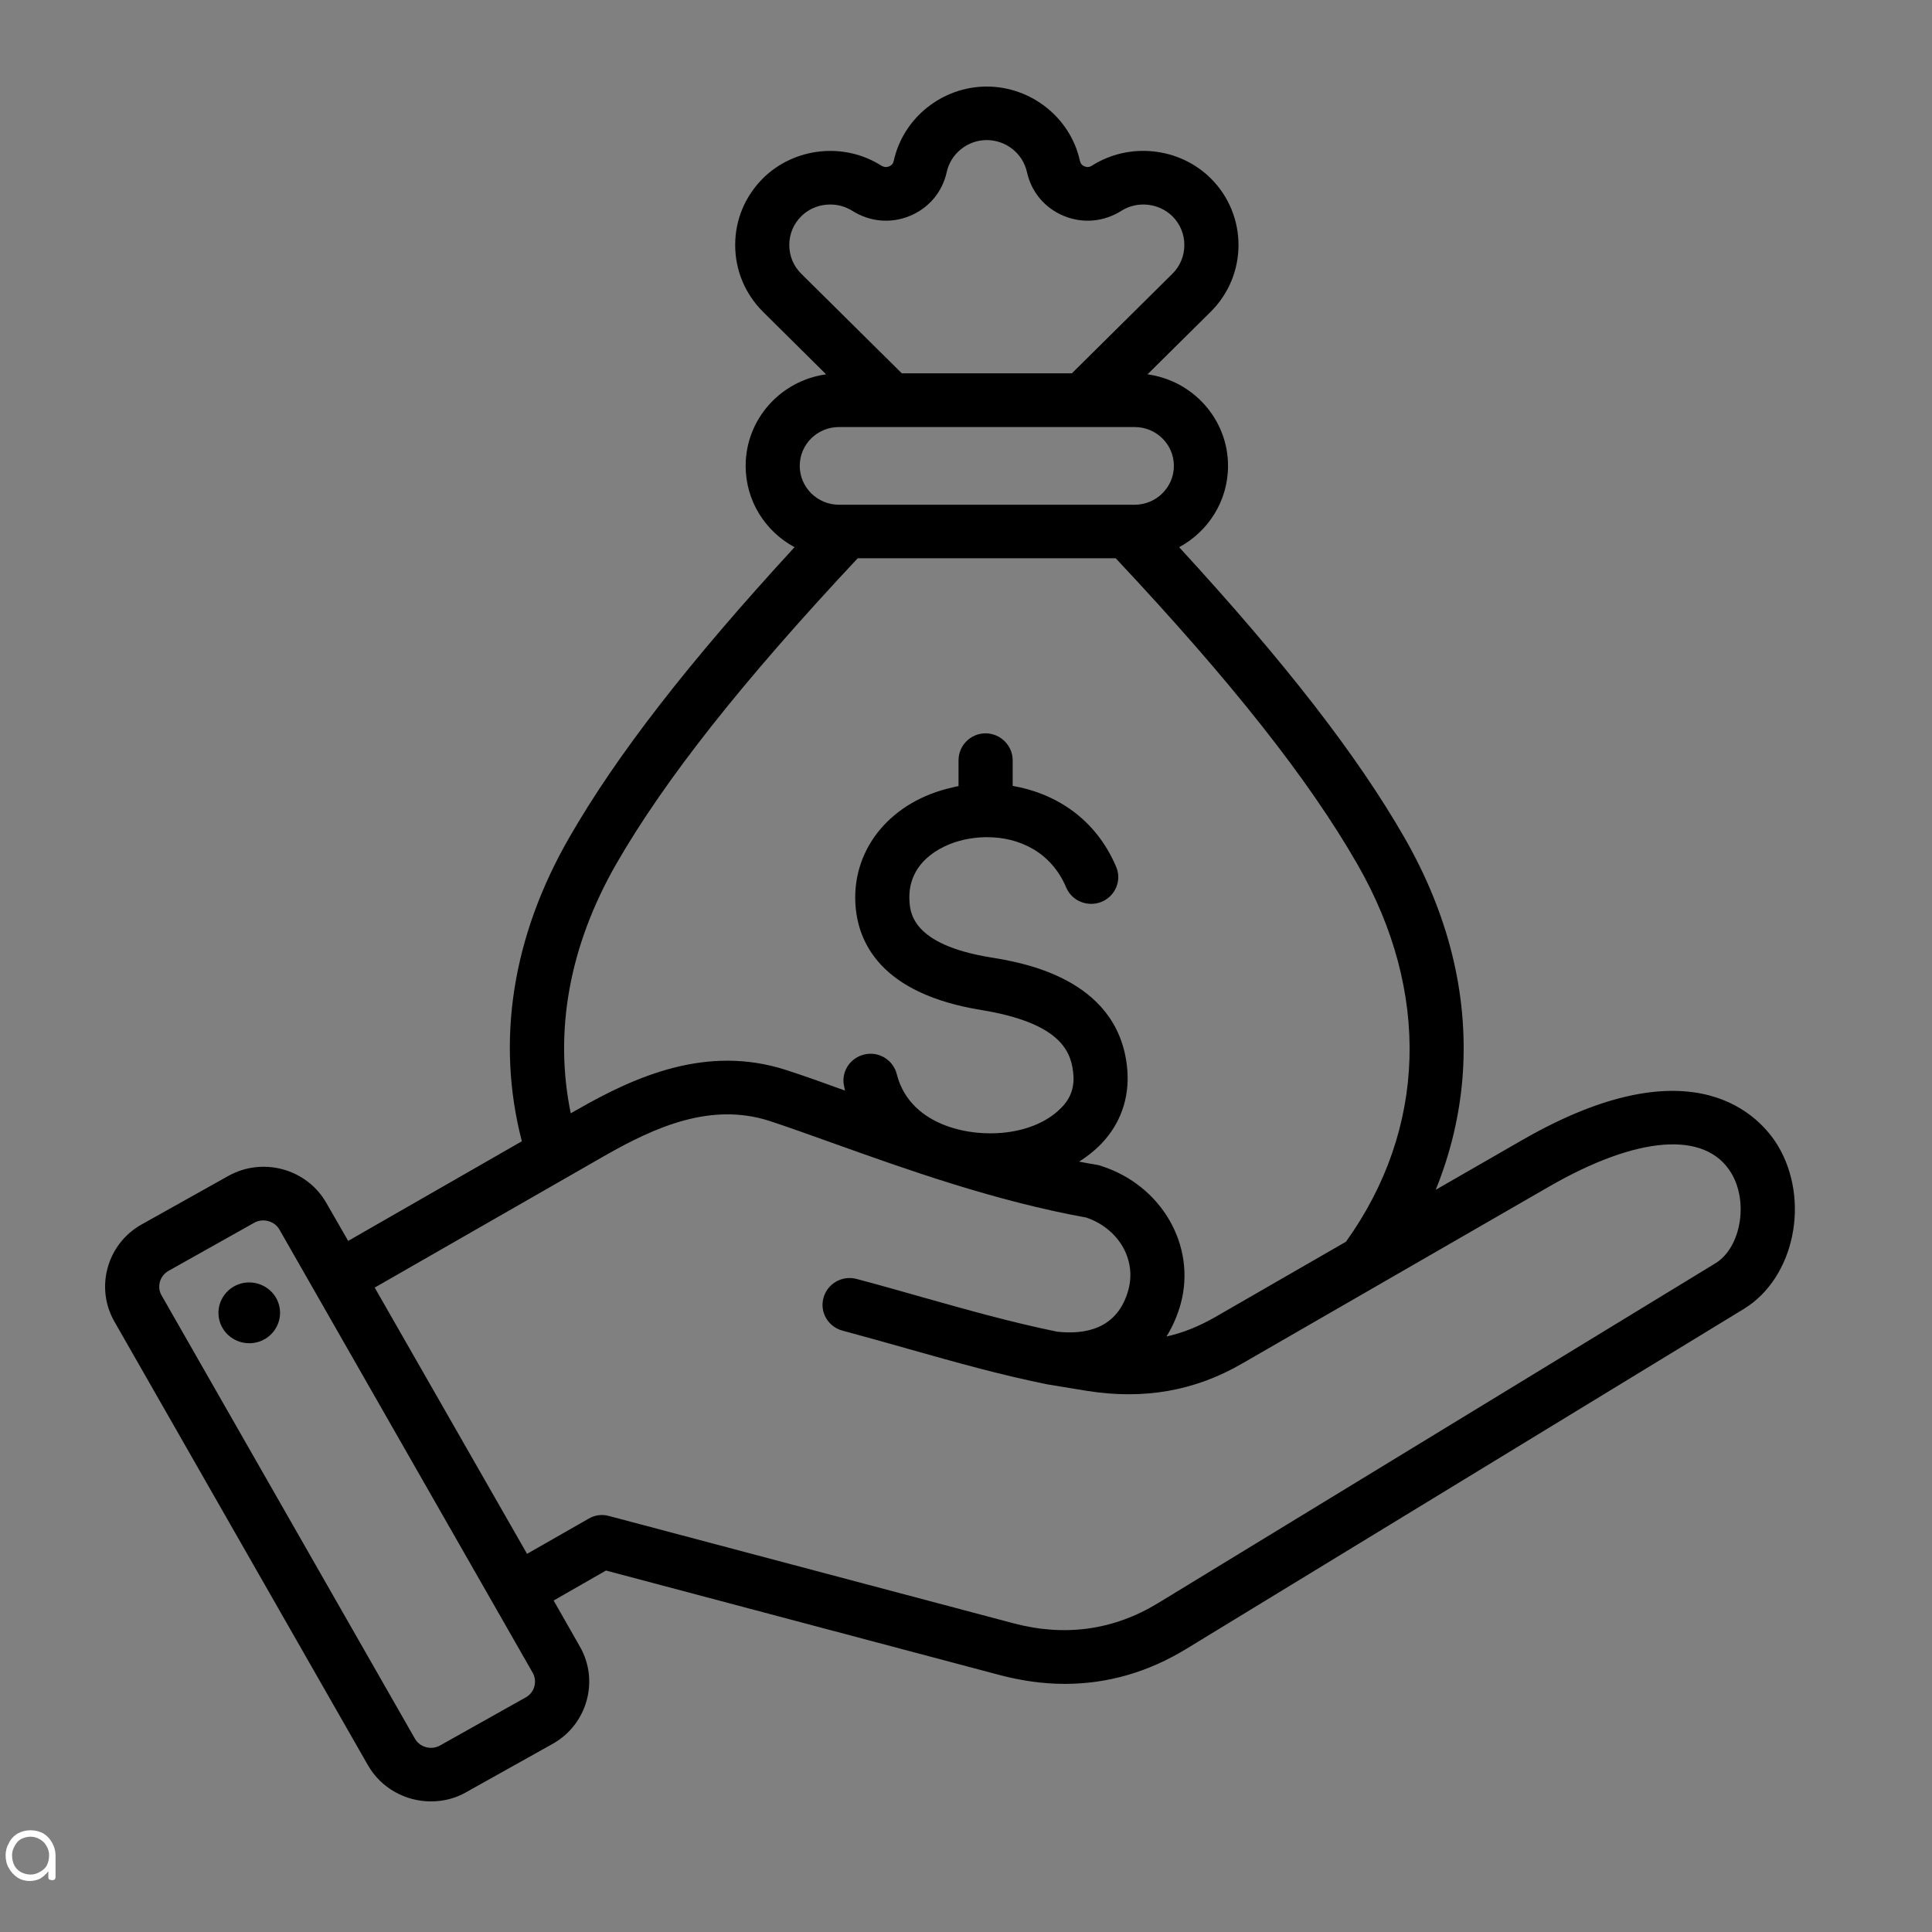 <svg xmlns="http://www.w3.org/2000/svg" xmlns:xlink="http://www.w3.org/1999/xlink" width="50" zoomAndPan="magnify" viewBox="0 0 37.5 37.5" height="50" preserveAspectRatio="xMidYMid meet" version="1.0"><rect x="0" y="0" width="37.5" height="37.5" fill="#808080" stroke="none"/><defs><g/><clipPath id="4150aa9ca4"><path d="M 2 1.672 L 35 1.672 L 35 34.977 L 2 34.977 Z M 2 1.672 " clip-rule="nonzero"/></clipPath></defs><g clip-path="url(#4150aa9ca4)"><path fill="#000000" d="M 34.504 22.23 C 34.191 21.715 32.91 20.188 29.531 22.137 L 27.867 23.094 C 28.164 22.363 28.344 21.594 28.395 20.812 C 28.492 19.27 28.109 17.738 27.258 16.254 C 26.34 14.656 24.941 12.855 22.887 10.621 C 23.453 10.316 23.836 9.723 23.836 9.043 C 23.836 8.137 23.156 7.387 22.273 7.266 L 23.5 6.051 C 24.219 5.336 24.219 4.176 23.5 3.461 C 22.891 2.859 21.922 2.754 21.195 3.215 C 21.145 3.246 21.105 3.25 21.051 3.23 C 21 3.207 20.973 3.176 20.961 3.121 C 20.777 2.285 20.016 1.68 19.152 1.68 C 18.293 1.68 17.531 2.285 17.348 3.121 C 17.336 3.176 17.309 3.207 17.258 3.23 C 17.203 3.25 17.164 3.246 17.113 3.219 C 16.387 2.754 15.418 2.859 14.809 3.461 C 14.461 3.809 14.27 4.266 14.27 4.754 C 14.27 5.246 14.461 5.703 14.809 6.051 L 16.035 7.266 C 15.152 7.387 14.473 8.137 14.473 9.043 C 14.473 9.723 14.855 10.316 15.422 10.621 C 13.367 12.855 11.969 14.656 11.051 16.254 C 9.941 18.18 9.625 20.211 10.129 22.152 L 6.758 24.086 L 6.336 23.352 C 5.957 22.684 5.098 22.449 4.426 22.828 L 2.75 23.766 C 2.078 24.141 1.84 24.992 2.223 25.656 L 7.141 34.262 C 7.398 34.711 7.875 34.965 8.363 34.965 C 8.598 34.965 8.836 34.91 9.051 34.785 L 10.727 33.848 C 11.398 33.473 11.637 32.621 11.254 31.957 L 10.746 31.066 L 11.762 30.484 L 19.402 32.512 C 19.832 32.625 20.254 32.684 20.668 32.684 C 21.496 32.684 22.285 32.457 23.027 32.004 L 33.848 25.406 C 34.832 24.805 35.145 23.293 34.504 22.23 Z M 15.32 4.754 C 15.32 4.543 15.402 4.348 15.551 4.199 C 15.812 3.938 16.234 3.895 16.547 4.094 C 16.883 4.305 17.289 4.344 17.66 4.191 C 18.027 4.039 18.289 3.73 18.375 3.344 C 18.453 2.98 18.781 2.719 19.152 2.719 C 19.527 2.719 19.855 2.98 19.934 3.344 C 20.02 3.73 20.281 4.039 20.648 4.191 C 21.02 4.344 21.426 4.305 21.762 4.094 C 22.074 3.895 22.492 3.938 22.758 4.199 C 22.906 4.348 22.988 4.543 22.988 4.754 C 22.988 4.969 22.906 5.164 22.758 5.312 L 20.805 7.246 L 17.504 7.246 L 15.551 5.312 C 15.402 5.164 15.32 4.969 15.32 4.754 Z M 16.285 8.289 L 22.023 8.289 C 22.445 8.289 22.785 8.625 22.785 9.043 C 22.785 9.457 22.445 9.797 22.023 9.797 L 16.285 9.797 C 15.863 9.797 15.523 9.457 15.523 9.043 C 15.523 8.625 15.863 8.289 16.285 8.289 Z M 11.961 16.77 C 12.906 15.129 14.398 13.238 16.648 10.836 L 21.656 10.836 C 23.91 13.238 25.402 15.129 26.344 16.77 C 27.773 19.254 27.691 21.918 26.125 24.102 L 23.57 25.574 C 23.266 25.746 22.961 25.871 22.641 25.941 C 22.758 25.754 22.852 25.543 22.918 25.305 C 23.223 24.18 22.547 23.008 21.379 22.633 C 21.355 22.625 21.336 22.617 21.312 22.613 C 21.188 22.594 21.066 22.57 20.945 22.547 C 21.137 22.426 21.301 22.289 21.438 22.133 C 21.789 21.73 21.941 21.223 21.871 20.668 C 21.664 18.977 19.824 18.68 19.223 18.582 C 17.695 18.332 17.664 17.707 17.652 17.473 C 17.617 16.789 18.18 16.418 18.719 16.297 C 18.844 16.27 18.977 16.254 19.109 16.25 C 19.125 16.25 19.145 16.25 19.164 16.25 C 19.773 16.25 20.402 16.531 20.695 17.227 C 20.809 17.492 21.113 17.613 21.383 17.504 C 21.652 17.391 21.777 17.086 21.664 16.824 C 21.262 15.875 20.469 15.395 19.656 15.254 L 19.656 14.758 C 19.656 14.469 19.418 14.234 19.129 14.234 C 18.84 14.234 18.605 14.469 18.605 14.758 L 18.605 15.258 C 18.562 15.266 18.523 15.273 18.484 15.285 C 17.309 15.547 16.551 16.449 16.602 17.523 C 16.641 18.297 17.098 19.289 19.051 19.605 C 20.527 19.848 20.777 20.367 20.828 20.797 C 20.863 21.059 20.801 21.273 20.645 21.453 C 20.105 22.066 19.004 22.121 18.289 21.82 C 17.961 21.684 17.547 21.406 17.406 20.848 C 17.336 20.57 17.051 20.398 16.77 20.469 C 16.488 20.539 16.316 20.82 16.387 21.098 C 16.391 21.121 16.398 21.145 16.402 21.168 C 15.984 21.016 15.59 20.875 15.25 20.766 C 13.723 20.277 12.344 20.883 11.195 21.543 L 11.078 21.609 C 10.75 20.016 11.051 18.359 11.961 16.77 Z M 10.207 32.945 L 8.535 33.883 C 8.367 33.973 8.148 33.914 8.055 33.75 L 3.137 25.145 C 3.039 24.98 3.102 24.762 3.27 24.668 C 3.27 24.668 4.941 23.73 4.941 23.73 C 5.105 23.641 5.328 23.699 5.422 23.863 L 10.34 32.469 C 10.434 32.633 10.375 32.852 10.207 32.945 Z M 33.297 24.52 L 22.477 31.117 C 21.617 31.641 20.672 31.773 19.672 31.508 L 11.824 29.426 C 11.688 29.387 11.547 29.406 11.426 29.477 L 10.23 30.16 L 7.273 24.992 L 11.723 22.441 C 12.719 21.871 13.793 21.395 14.926 21.754 C 15.285 21.871 15.703 22.023 16.188 22.195 C 17.574 22.691 19.297 23.309 21.086 23.633 C 21.711 23.848 22.062 24.445 21.902 25.035 C 21.691 25.812 21.039 25.906 20.52 25.848 C 19.641 25.668 18.809 25.434 17.922 25.184 C 17.504 25.066 17.07 24.941 16.625 24.824 C 16.348 24.75 16.059 24.914 15.984 25.191 C 15.906 25.469 16.074 25.754 16.355 25.828 C 16.793 25.945 17.219 26.066 17.637 26.184 C 18.547 26.441 19.406 26.684 20.332 26.871 C 20.332 26.871 21.094 26.996 21.094 26.996 C 22.199 27.172 23.184 27 24.098 26.473 L 30.062 23.035 C 31.781 22.043 33.102 21.941 33.602 22.766 C 33.945 23.332 33.789 24.219 33.297 24.52 Z M 5.43 25.398 C 5.477 25.719 5.25 26.02 4.926 26.066 C 4.598 26.113 4.293 25.891 4.246 25.566 C 4.199 25.246 4.426 24.945 4.75 24.898 C 5.078 24.852 5.383 25.074 5.43 25.398 Z M 5.43 25.398 " fill-opacity="1" fill-rule="evenodd"/></g><g fill="#ffffff" fill-opacity="1"><g transform="translate(0, 36.494)"><g><path d="M 0.594 -0.969 C 0.688 -0.969 0.77 -0.945 0.844 -0.906 C 0.914 -0.863 0.973 -0.801 1.016 -0.719 C 1.055 -0.645 1.078 -0.566 1.078 -0.484 L 1.078 -0.062 C 1.078 -0.039 1.07 -0.023 1.062 -0.016 C 1.051 -0.004 1.035 0 1.016 0 C 0.992 0 0.973 -0.004 0.953 -0.016 C 0.941 -0.023 0.938 -0.039 0.938 -0.062 L 0.938 -0.172 C 0.895 -0.117 0.844 -0.07 0.781 -0.031 C 0.719 0 0.648 0.016 0.578 0.016 C 0.492 0.016 0.414 -0.004 0.344 -0.047 C 0.27 -0.098 0.211 -0.16 0.172 -0.234 C 0.129 -0.305 0.109 -0.391 0.109 -0.484 C 0.109 -0.566 0.129 -0.645 0.172 -0.719 C 0.211 -0.801 0.27 -0.863 0.344 -0.906 C 0.414 -0.945 0.5 -0.969 0.594 -0.969 Z M 0.594 -0.109 C 0.656 -0.109 0.711 -0.125 0.766 -0.156 C 0.828 -0.188 0.875 -0.227 0.906 -0.281 C 0.938 -0.344 0.953 -0.41 0.953 -0.484 C 0.953 -0.547 0.938 -0.602 0.906 -0.656 C 0.875 -0.719 0.828 -0.766 0.766 -0.797 C 0.711 -0.828 0.656 -0.844 0.594 -0.844 C 0.531 -0.844 0.469 -0.828 0.406 -0.797 C 0.352 -0.766 0.312 -0.719 0.281 -0.656 C 0.25 -0.602 0.234 -0.547 0.234 -0.484 C 0.234 -0.41 0.25 -0.344 0.281 -0.281 C 0.312 -0.227 0.352 -0.188 0.406 -0.156 C 0.469 -0.125 0.531 -0.109 0.594 -0.109 Z M 0.594 -0.109 "/></g></g></g></svg>